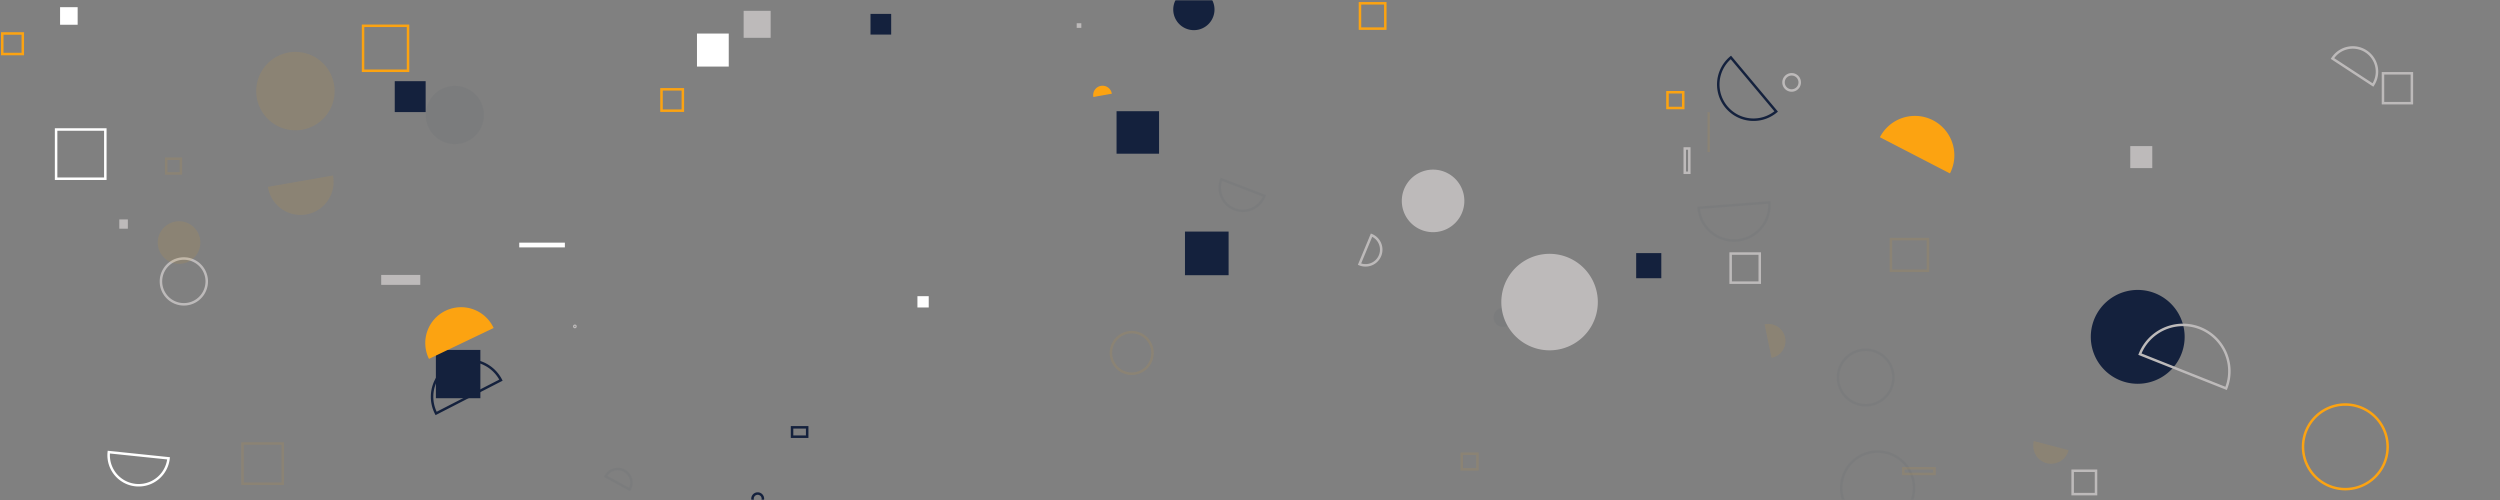 <svg xmlns='http://www.w3.org/2000/svg' version='1.1' xmlns:xlink='http://www.w3.org/1999/xlink' xmlns:svgjs='http://svgjs.com/svgjs' width='1000' height='200' preserveAspectRatio='none' viewBox='0 0 1000 200'><rect x="0" y="0" width="1000" height="200" fill="#808080" stroke="none"/><g mask='url(&quot;#SvgjsMask1025&quot;)' fill='none'><path d='M692.26 101.42L703.9 101.42L703.9 113.06L692.26 113.06z' stroke='rgba(189, 186, 186, 1)'></path><path d='M469.3 3.81 a8.25 8.25 0 1 0 16.5 0 a8.25 8.25 0 1 0 -16.5 0z' fill='rgba(20, 33, 61, 1)'></path><path d='M679.47 83.13a14.17 14.17 0 1 0 28.26-2.16z' stroke='rgba(20, 33, 61, 0.039)'></path><path d='M348.2 5.56L356.47 5.56L356.47 13.83L348.2 13.83z' fill='rgba(20, 33, 61, 1)'></path><path d='M174.35 139.97L192.15 139.97L192.15 159.29L174.35 159.29z' fill='rgba(20, 33, 61, 1)'></path><path d='M446.62 44.48L463.62 44.48L463.62 61.48L446.62 61.48z' fill='rgba(20, 33, 61, 1)'></path><path d='M207.7 97.06L225.95 97.06L225.95 98.96L207.7 98.96z' fill='rgba(255, 255, 255, 1)'></path><path d='M102.49 36.44 a15.68 15.68 0 1 0 31.36 0 a15.68 15.68 0 1 0 -31.36 0z' fill='rgba(252, 163, 17, 0.098)'></path><path d='M953.19 29.32L964.75 29.32L964.75 41.27L953.19 41.27z' stroke='rgba(189, 186, 186, 1)'></path><path d='M170.3 46 a11.64 11.64 0 1 0 23.28 0 a11.64 11.64 0 1 0 -23.28 0z' fill='rgba(20, 33, 61, 0.039)'></path><path d='M692.35 22.98a14.1 14.1 0 1 0 18.12 21.61z' stroke='rgba(20, 33, 61, 1)'></path><path d='M836.32 134.74 a18.77 18.77 0 1 0 37.54 0 a18.77 18.77 0 1 0 -37.54 0z' fill='rgba(20, 33, 61, 1)'></path><path d='M584.71 181.48L590.98 181.48L590.98 187.75L584.71 187.75z' stroke='rgba(252, 163, 17, 0.098)'></path><path d='M736.49 195.2 a14.56 14.56 0 1 0 29.12 0 a14.56 14.56 0 1 0 -29.12 0z' stroke='rgba(20, 33, 61, 0.039)'></path><path d='M229.7 130.56 a0.25 0.25 0 1 0 0.5 0 a0.25 0.25 0 1 0 -0.5 0z' stroke='rgba(189, 186, 186, 1)'></path><path d='M278.79 13.42L291.5 13.42L291.5 26.63L278.79 26.63z' fill='rgba(255, 255, 255, 1)'></path><path d='M0.9 13.39L9.12 13.39L9.12 21.61L0.9 21.61z' stroke='rgba(252, 163, 17, 1)'></path><path d='M890.44 155.36a18.55 18.55 0 1 0-34.48-13.7z' stroke='rgba(189, 186, 186, 1)'></path><path d='M107.17 74.74a13.21 13.21 0 1 0 26.02-4.54z' fill='rgba(252, 163, 17, 0.098)'></path><path d='M47.72 87.77L51.14 87.77L51.14 91.48L47.72 91.48z' fill='rgba(189, 186, 186, 1)'></path><path d='M756.37 95.63L771.18 95.63L771.18 108.32L756.37 108.32z' stroke='rgba(252, 163, 17, 0.098)'></path><path d='M673.9 59.39L675.72 59.39L675.72 69.11L673.9 69.11z' stroke='rgba(189, 186, 186, 1)'></path><path d='M597.42 126.96 a3.82 3.82 0 1 0 7.64 0 a3.82 3.82 0 1 0 -7.64 0z' fill='rgba(20, 33, 61, 0.039)'></path><path d='M297.46 4.33L308.26 4.33L308.26 15.13L297.46 15.13z' fill='rgba(189, 186, 186, 1)'></path><path d='M921.21 178.73 a16.92 16.92 0 1 0 33.84 0 a16.92 16.92 0 1 0 -33.84 0z' stroke='rgba(252, 163, 17, 1)'></path><path d='M949.19 34a9.68 9.68 0 1 0-16.2-10.6z' stroke='rgba(189, 186, 186, 1)'></path><path d='M64.38 112.57 a9.16 9.16 0 1 0 18.32 0 a9.16 9.16 0 1 0 -18.32 0z' stroke='rgba(189, 186, 186, 1)'></path><path d='M543.8 105.66a6.28 6.28 0 1 0 4.82-11.6z' stroke='rgba(189, 186, 186, 1)'></path><path d='M63.1 97.02 a8.52 8.52 0 1 0 17.04 0 a8.52 8.52 0 1 0 -17.04 0z' fill='rgba(252, 163, 17, 0.098)'></path><path d='M197.45 131.2a14.33 14.33 0 1 0-25.86 12.35z' fill='rgba(252, 163, 17, 1)'></path><path d='M708.62 143.14a6.84 6.84 0 1 0-2.79-13.39z' fill='rgba(252, 163, 17, 0.098)'></path><path d='M666.99 36.9L673.29 36.9L673.29 43.2L666.99 43.2z' stroke='rgba(252, 163, 17, 1)'></path><path d='M444.38 141.18 a8.31 8.31 0 1 0 16.62 0 a8.31 8.31 0 1 0 -16.62 0z' stroke='rgba(252, 163, 17, 0.098)'></path><path d='M761.32 187.32L773.81 187.32L773.81 189.58L761.32 189.58z' stroke='rgba(252, 163, 17, 0.098)'></path><path d='M301 199.5 a2.08 2.08 0 1 0 4.16 0 a2.08 2.08 0 1 0 -4.16 0z' stroke='rgba(20, 33, 61, 1)'></path><path d='M430.68 9.3L432.53 9.3L432.53 11.15L430.68 11.15z' fill='rgba(189, 186, 186, 1)'></path><path d='M813.55 176.42a7.18 7.18 0 1 0 13.89 3.64z' fill='rgba(252, 163, 17, 0.098)'></path><path d='M779.98 69.37a15.77 15.77 0 1 0-28.02-14.48z' fill='rgba(252, 163, 17, 1)'></path><path d='M43.52 180.85a12.01 12.01 0 1 0 23.9 2.48z' stroke='rgba(255, 255, 255, 1)'></path><path d='M444.73 37.48a3.75 3.75 0 1 0-7.38 1.32z' fill='rgba(252, 163, 17, 1)'></path><path d='M683 44.88L683.89 44.88L683.89 60.8L683 60.8z' fill='rgba(252, 163, 17, 0.098)'></path><path d='M24.03 2.87L31.06 2.87L31.06 9.9L24.03 9.9z' fill='rgba(255, 255, 255, 1)'></path><path d='M600.53 120.83 a19.3 19.3 0 1 0 38.6 0 a19.3 19.3 0 1 0 -38.6 0z' fill='rgba(189, 186, 186, 1)'></path><path d='M316.82 170.93L322.87 170.93L322.87 174.68L316.82 174.68z' stroke='rgba(20, 33, 61, 1)'></path><path d='M560.72 80.36 a12.51 12.51 0 1 0 25.02 0 a12.51 12.51 0 1 0 -25.02 0z' fill='rgba(189, 186, 186, 1)'></path><path d='M251.84 195.81a5.47 5.47 0 1 0-9.59-5.26z' stroke='rgba(20, 33, 61, 0.039)'></path><path d='M654.47 101.24L664.52 101.24L664.52 111.29L654.47 111.29z' fill='rgba(20, 33, 61, 1)'></path><path d='M852.11 58.44L860.91 58.44L860.91 67.24L852.11 67.24z' fill='rgba(189, 186, 186, 1)'></path><path d='M66.46 63.48L72.36 63.48L72.36 69.38L66.46 69.38z' stroke='rgba(252, 163, 17, 0.098)'></path><path d='M713.41 32.96 a3.24 3.24 0 1 0 6.48 0 a3.24 3.24 0 1 0 -6.48 0z' stroke='rgba(189, 186, 186, 1)'></path><path d='M145.22 10.32L163.21 10.32L163.21 28.31L145.22 28.31z' stroke='rgba(252, 163, 17, 1)'></path><path d='M152.48 109.97L168.11 109.97L168.11 113.94L152.48 113.94z' fill='rgba(189, 186, 186, 1)'></path><path d='M366.97 118.47L371.49 118.47L371.49 122.99L366.97 122.99z' fill='rgba(255, 255, 255, 1)'></path><path d='M543.99 1.32L554.12 1.32L554.12 11.45L543.99 11.45z' stroke='rgba(252, 163, 17, 1)'></path><path d='M488.55 71.72a9.22 9.22 0 1 0 17.21 6.62z' stroke='rgba(20, 33, 61, 0.039)'></path><path d='M97.01 177.4L113.1 177.4L113.1 193.49L97.01 193.49z' stroke='rgba(252, 163, 17, 0.098)'></path><path d='M264.6 35.73L273.14 35.73L273.14 44.27L264.6 44.27z' stroke='rgba(252, 163, 17, 1)'></path><path d='M473.99 92.63L491.44 92.63L491.44 110.08L473.99 110.08z' fill='rgba(20, 33, 61, 1)'></path><path d='M22.44 51.8L42.13 51.8L42.13 71.49L22.44 71.49z' stroke='rgba(255, 255, 255, 1)'></path><path d='M829.06 188.3L838.41 188.3L838.41 197.65L829.06 197.65z' stroke='rgba(189, 186, 186, 1)'></path><path d='M200.38 152.06a14.58 14.58 0 1 0-25.94 13.32z' stroke='rgba(20, 33, 61, 1)'></path><path d='M735.19 151 a11.09 11.09 0 1 0 22.18 0 a11.09 11.09 0 1 0 -22.18 0z' stroke='rgba(20, 33, 61, 0.039)'></path><path d='M157.9 32.47L170.26 32.47L170.26 44.83L157.9 44.83z' fill='rgba(20, 33, 61, 1)'></path></g><defs><mask id='SvgjsMask1025'><rect width='1000' height='200' fill='white'></rect></mask></defs></svg>
